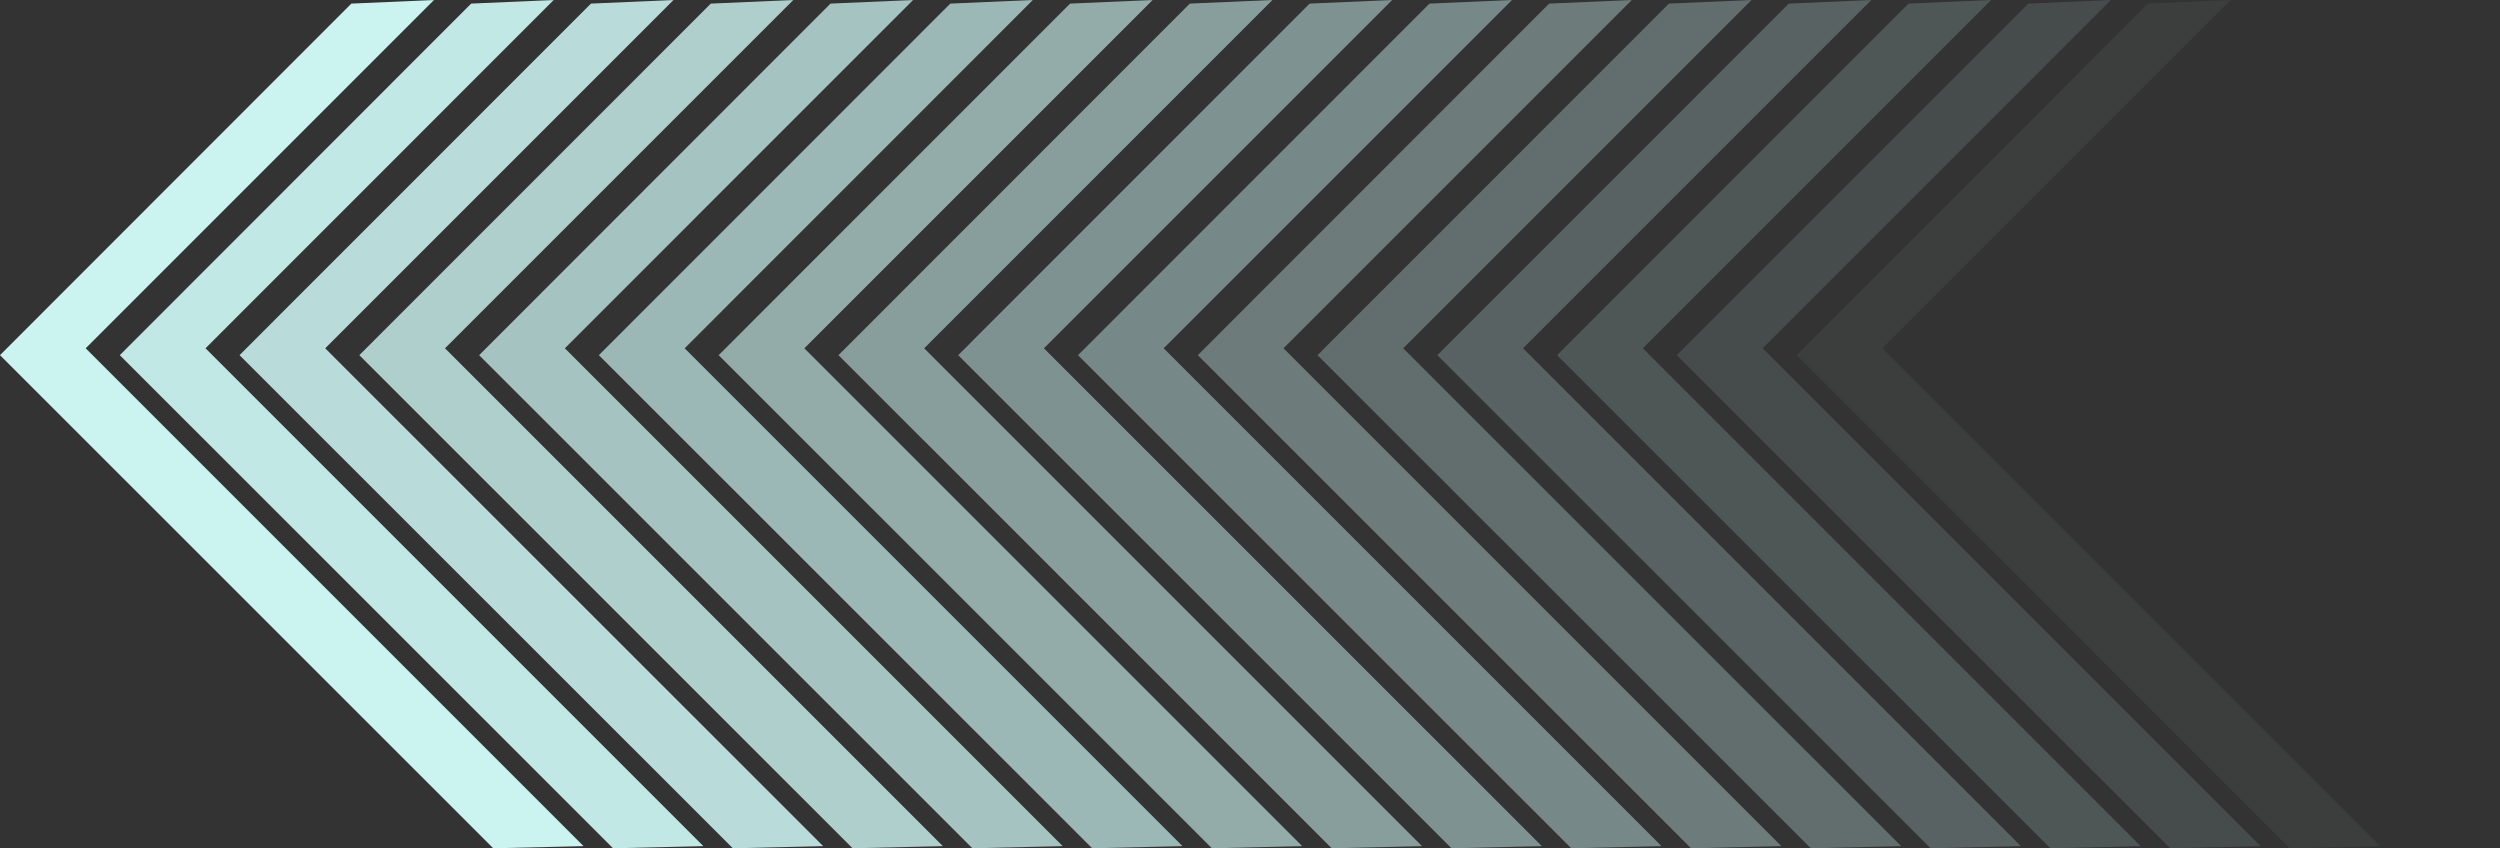 <svg xmlns="http://www.w3.org/2000/svg" viewBox="0 0 222.01 75.33"><rect x="0" y="0" width="222.01" height="75.33" fill="#333333" stroke="none"/><defs><style>.cls-1,.cls-10,.cls-11,.cls-12,.cls-13,.cls-14,.cls-15,.cls-16,.cls-17,.cls-2,.cls-3,.cls-4,.cls-5,.cls-6,.cls-7,.cls-8,.cls-9{fill:#cbf3f0;}.cls-1{opacity:0;}.cls-2{opacity:0.06;}.cls-3{opacity:0.13;}.cls-4{opacity:0.19;}.cls-5{opacity:0.25;}.cls-6{opacity:0.31;}.cls-7{opacity:0.38;}.cls-8{opacity:0.44;}.cls-9{opacity:0.5;}.cls-10{opacity:0.56;}.cls-11{opacity:0.63;}.cls-12{opacity:0.69;}.cls-13{opacity:0.75;}.cls-14{opacity:0.81;}.cls-15{opacity:0.88;}.cls-16{opacity:0.94;}</style></defs><g id="Layer_2" data-name="Layer 2"><g id="BG"><polygon class="cls-1" points="222.01 75.14 213.99 75.33 170.19 31.54 201.39 0.32 208.73 0 177.8 30.93 222.01 75.14"/><polygon class="cls-2" points="211.37 75.14 203.35 75.33 159.55 31.54 190.76 0.32 198.09 0 167.16 30.93 211.37 75.14"/><polygon class="cls-3" points="200.74 75.14 192.72 75.33 148.91 31.54 180.12 0.32 187.45 0 156.53 30.93 200.74 75.14"/><polygon class="cls-4" points="190.1 75.14 182.08 75.33 138.28 31.54 169.48 0.32 176.82 0 145.89 30.93 190.1 75.14"/><polygon class="cls-5" points="179.46 75.14 171.44 75.33 127.64 31.54 158.85 0.32 166.18 0 135.25 30.93 179.46 75.14"/><polygon class="cls-6" points="168.83 75.14 160.81 75.33 117 31.54 148.21 0.32 155.54 0 124.61 30.93 168.83 75.14"/><polygon class="cls-7" points="158.19 75.14 150.17 75.33 106.37 31.54 137.57 0.32 144.91 0 113.98 30.93 158.19 75.14"/><polygon class="cls-8" points="147.55 75.14 139.53 75.33 95.73 31.54 126.94 0.32 134.27 0 103.34 30.93 147.55 75.14"/><polygon class="cls-9" points="136.92 75.14 128.9 75.33 85.09 31.54 116.3 0.32 123.63 0 92.7 30.93 136.92 75.14"/><polygon class="cls-10" points="126.28 75.14 118.26 75.33 74.46 31.54 105.66 0.32 113 0 82.07 30.93 126.28 75.14"/><polygon class="cls-11" points="115.64 75.14 107.62 75.33 63.82 31.54 95.03 0.32 102.36 0 71.43 30.93 115.64 75.14"/><polygon class="cls-12" points="105.01 75.14 96.99 75.33 53.18 31.54 84.39 0.32 91.72 0 60.8 30.93 105.01 75.14"/><polygon class="cls-13" points="94.37 75.14 86.35 75.33 42.55 31.54 73.75 0.32 81.09 0 50.16 30.93 94.37 75.14"/><polygon class="cls-14" points="83.73 75.14 75.71 75.33 31.91 31.54 63.12 0.32 70.45 0 39.52 30.93 83.73 75.14"/><polygon class="cls-15" points="73.1 75.14 65.08 75.33 21.27 31.54 52.48 0.32 59.81 0 28.88 30.93 73.1 75.14"/><polygon class="cls-16" points="62.46 75.14 54.44 75.33 10.64 31.54 41.84 0.32 49.17 0 18.25 30.93 62.46 75.14"/><polygon class="cls-17" points="51.82 75.14 43.8 75.33 0 31.54 31.2 0.32 38.54 0 7.61 30.93 51.82 75.14"/></g></g></svg>